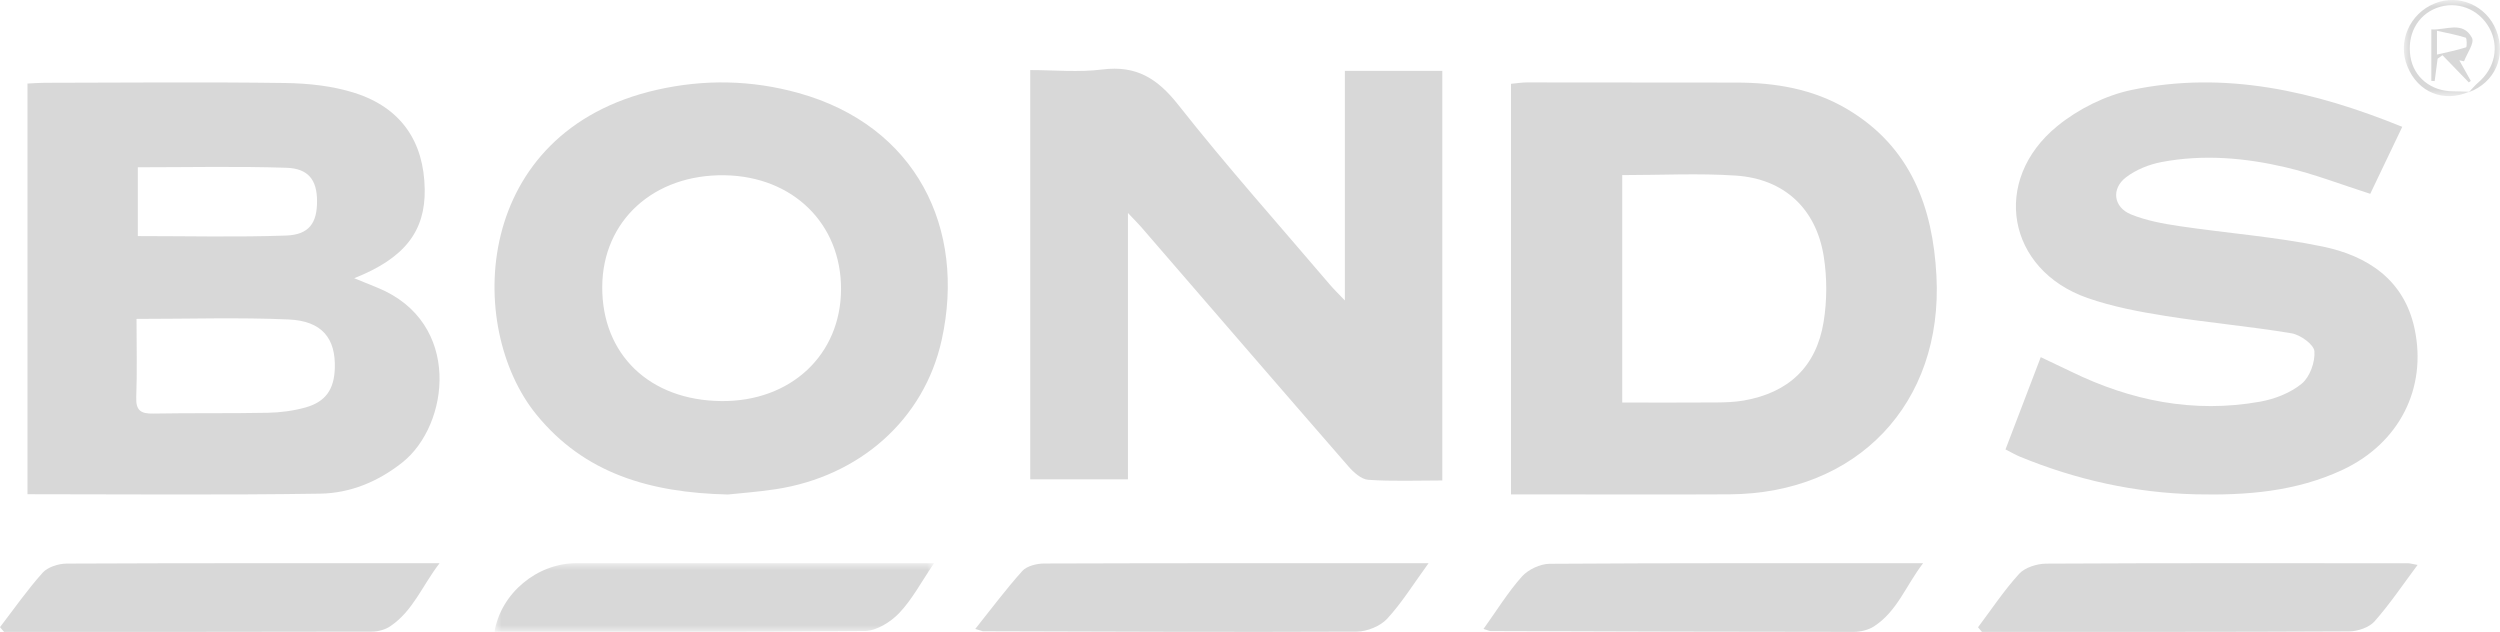 <svg width="182" height="46" viewBox="0 0 182 46" fill="none" xmlns="http://www.w3.org/2000/svg">
<path fill-rule="evenodd" clip-rule="evenodd" d="M10.034 12.178V17.187C13.698 17.187 17.264 17.274 20.823 17.148C22.505 17.089 23.088 16.234 23.081 14.629C23.074 13.117 22.467 12.267 20.852 12.214C17.291 12.098 13.724 12.178 10.034 12.178ZM9.939 23.216C9.939 25.196 9.989 27.058 9.919 28.915C9.883 29.887 10.255 30.125 11.146 30.108C13.93 30.058 16.716 30.106 19.499 30.05C20.417 30.032 21.358 29.91 22.24 29.663C23.708 29.251 24.321 28.348 24.374 26.827C24.45 24.63 23.443 23.364 21.012 23.257C17.402 23.099 13.78 23.216 9.939 23.216ZM25.785 20.254C26.521 20.554 26.998 20.748 27.475 20.942C33.669 23.461 32.724 30.951 29.286 33.671C27.509 35.076 25.486 35.904 23.311 35.938C16.245 36.047 9.176 35.979 2 35.979V6.083C2.459 6.062 2.851 6.027 3.242 6.027C9.08 6.019 14.918 5.962 20.753 6.043C22.456 6.067 24.225 6.254 25.836 6.771C29.208 7.852 30.865 10.316 30.92 13.772C30.969 16.824 29.466 18.801 25.785 20.254Z" fill="#D8D8D8"/>
<path fill-rule="evenodd" clip-rule="evenodd" d="M105 34.978C103.142 34.978 101.372 35.051 99.615 34.931C99.108 34.897 98.543 34.389 98.168 33.957C93.116 28.155 88.093 22.327 83.061 16.508C82.837 16.249 82.591 16.01 82.115 15.507V34.893H75V5.101C76.752 5.101 78.524 5.277 80.246 5.059C82.725 4.744 84.263 5.711 85.782 7.637C89.312 12.114 93.116 16.376 96.814 20.721C97.091 21.047 97.402 21.345 97.906 21.875V5.159H105V34.978Z" fill="#D8D8D8"/>
<path fill-rule="evenodd" clip-rule="evenodd" d="M118.098 12.747V29.305C120.434 29.305 122.693 29.316 124.953 29.299C125.618 29.294 126.293 29.272 126.946 29.158C130.208 28.587 132.229 26.705 132.761 23.425C133.012 21.878 133.014 20.225 132.77 18.677C132.219 15.185 129.887 13.019 126.373 12.783C123.673 12.602 120.951 12.747 118.098 12.747ZM110 35.99V6.102C110.411 6.064 110.791 6 111.172 6C116.252 5.999 121.332 6.007 126.412 6.012C129.261 6.015 132.007 6.477 134.491 7.953C139.098 10.693 140.712 15.072 140.974 20.097C141.458 29.372 135.211 35.934 125.904 35.987C121.092 36.014 116.279 35.991 111.466 35.99C111.029 35.99 110.592 35.99 110 35.99Z" fill="#D8D8D8"/>
<path fill-rule="evenodd" clip-rule="evenodd" d="M52.507 29.198C57.564 29.248 61.216 25.836 61.228 21.05C61.24 16.282 57.716 12.836 52.751 12.759C47.593 12.679 43.872 16.067 43.843 20.871C43.814 25.805 47.291 29.147 52.507 29.198ZM52.989 36C47.292 35.867 42.542 34.461 39.058 30.191C33.834 23.79 34.419 9.572 47.822 6.538C51.271 5.757 54.714 5.819 58.131 6.771C66.701 9.157 70.343 16.621 68.557 24.739C67.274 30.572 62.547 34.687 56.474 35.614C55.189 35.81 53.888 35.903 52.989 36Z" fill="#D8D8D8"/>
<path fill-rule="evenodd" clip-rule="evenodd" d="M174.885 9.233C174.063 10.953 173.303 12.542 172.554 14.11C170.446 13.437 168.465 12.666 166.415 12.184C163.439 11.484 160.392 11.221 157.357 11.798C156.453 11.97 155.502 12.352 154.777 12.905C153.682 13.739 153.859 15.086 155.133 15.607C156.24 16.058 157.462 16.284 158.656 16.461C162.133 16.979 165.66 17.236 169.093 17.949C172.353 18.626 175.018 20.358 175.779 23.921C176.711 28.287 174.64 32.281 170.553 34.197C167.156 35.791 163.531 36.073 159.849 35.986C155.409 35.88 151.149 34.931 147.048 33.245C146.734 33.116 146.44 32.941 146 32.718C146.847 30.502 147.676 28.334 148.567 26.001C149.362 26.38 150.054 26.701 150.738 27.035C155.111 29.175 159.696 30.107 164.531 29.242C165.602 29.051 166.748 28.606 167.57 27.928C168.16 27.442 168.55 26.352 168.489 25.572C168.451 25.08 167.468 24.372 166.825 24.265C163.786 23.757 160.707 23.488 157.664 23.003C155.742 22.697 153.796 22.332 151.967 21.693C146.112 19.645 144.928 13.132 149.773 9.178C151.296 7.936 153.275 6.946 155.193 6.546C161.983 5.13 168.457 6.626 174.885 9.233Z" fill="#D8D8D8"/>
<path fill-rule="evenodd" clip-rule="evenodd" d="M0 45.656C1.023 44.325 1.984 42.945 3.106 41.692C3.466 41.289 4.249 41.033 4.841 41.03C13.768 40.989 22.695 41.002 32 41.002C30.716 42.675 30.074 44.467 28.41 45.593C28.049 45.838 27.525 45.982 27.075 45.983C18.147 46.005 9.22 45.999 0.293 45.999C0.195 45.885 0.097 45.77 0 45.656Z" fill="#D8D8D8"/>
<mask id="mask0_0_104" style="mask-type:luminance" maskUnits="userSpaceOnUse" x="36" y="41" width="32" height="5">
<path fill-rule="evenodd" clip-rule="evenodd" d="M36 41H68V46H36V41Z" fill="white"/>
</mask>
<g mask="url(#mask0_0_104)">
<path fill-rule="evenodd" clip-rule="evenodd" d="M68 41C67.049 42.4 66.407 43.634 65.468 44.624C64.86 45.265 63.823 45.926 62.971 45.935C53.988 46.029 45.003 45.993 36 45.993C36.471 43.175 39.115 41.002 41.946 41.002C50.143 41.002 58.341 41.001 66.538 41C66.922 41 67.306 41 68 41Z" fill="#D8D8D8"/>
</g>
<path fill-rule="evenodd" clip-rule="evenodd" d="M104 41.001C102.891 42.523 102.058 43.882 100.98 45.05C100.499 45.572 99.529 45.979 98.778 45.983C89.718 46.024 80.657 45.981 71.596 45.956C71.512 45.956 71.43 45.911 71 45.786C72.174 44.317 73.236 42.888 74.431 41.56C74.744 41.213 75.467 41.026 76.002 41.024C85.195 40.992 94.387 41.001 104 41.001Z" fill="#D8D8D8"/>
<path fill-rule="evenodd" clip-rule="evenodd" d="M108 45.786C108.975 44.425 109.779 43.114 110.795 41.972C111.242 41.471 112.121 41.048 112.807 41.044C121.749 40.983 130.691 41.003 140 41.003C138.722 42.676 138.12 44.501 136.422 45.603C136.021 45.863 135.447 46 134.953 46C126.138 45.999 117.323 45.969 108.508 45.941C108.428 45.941 108.349 45.895 108 45.786Z" fill="#D8D8D8"/>
<path fill-rule="evenodd" clip-rule="evenodd" d="M144 45.666C144.986 44.356 145.892 42.981 147 41.768C147.412 41.317 148.294 41.036 148.964 41.033C157.748 40.986 166.534 41.002 175.319 41.006C175.443 41.006 175.568 41.049 176 41.127C174.917 42.576 173.98 43.977 172.865 45.238C172.481 45.671 171.651 45.963 171.022 45.966C162.109 46.013 153.196 45.998 144.283 45.998C144.189 45.888 144.094 45.777 144 45.666Z" fill="#D8D8D8"/>
<mask id="mask1_0_104" style="mask-type:luminance" maskUnits="userSpaceOnUse" x="175" y="0" width="7" height="7">
<path fill-rule="evenodd" clip-rule="evenodd" d="M175 0H182V7H175V0Z" fill="white"/>
</mask>
<g mask="url(#mask1_0_104)">
<path fill-rule="evenodd" clip-rule="evenodd" d="M179.758 6.68C177.893 7.487 176.035 6.729 175.26 4.843C174.52 3.044 175.414 0.984 177.256 0.246C179.02 -0.461 181.006 0.407 181.725 2.201C182.482 4.09 181.63 6.011 179.72 6.721C179.954 6.48 180.169 6.22 180.421 6.003C181.635 4.96 181.963 3.384 181.228 2.045C180.456 0.636 178.836 0.022 177.375 0.584C175.971 1.124 175.219 2.542 175.483 4.148C175.728 5.631 176.987 6.643 178.588 6.649C178.978 6.651 179.368 6.669 179.758 6.68Z" fill="#D8D8D8"/>
</g>
<path fill-rule="evenodd" clip-rule="evenodd" d="M177.411 3.973C178.203 3.788 178.879 3.653 179.53 3.444C179.602 3.42 179.591 2.771 179.505 2.743C178.853 2.536 178.172 2.411 177.411 2.24V3.973ZM177 5.888V2.141C178.047 2.215 179.29 1.49 179.958 2.752C180.158 3.13 179.595 3.882 179.382 4.462C179.267 4.439 179.151 4.416 179.036 4.392C179.315 4.891 179.595 5.39 179.875 5.889C179.827 5.926 179.779 5.963 179.731 6C179.091 5.34 178.452 4.68 177.812 4.02C177.694 4.103 177.576 4.187 177.458 4.271C177.387 4.814 177.315 5.358 177.244 5.902C177.163 5.897 177.081 5.893 177 5.888Z" fill="#D8D8D8"/>
</svg>
